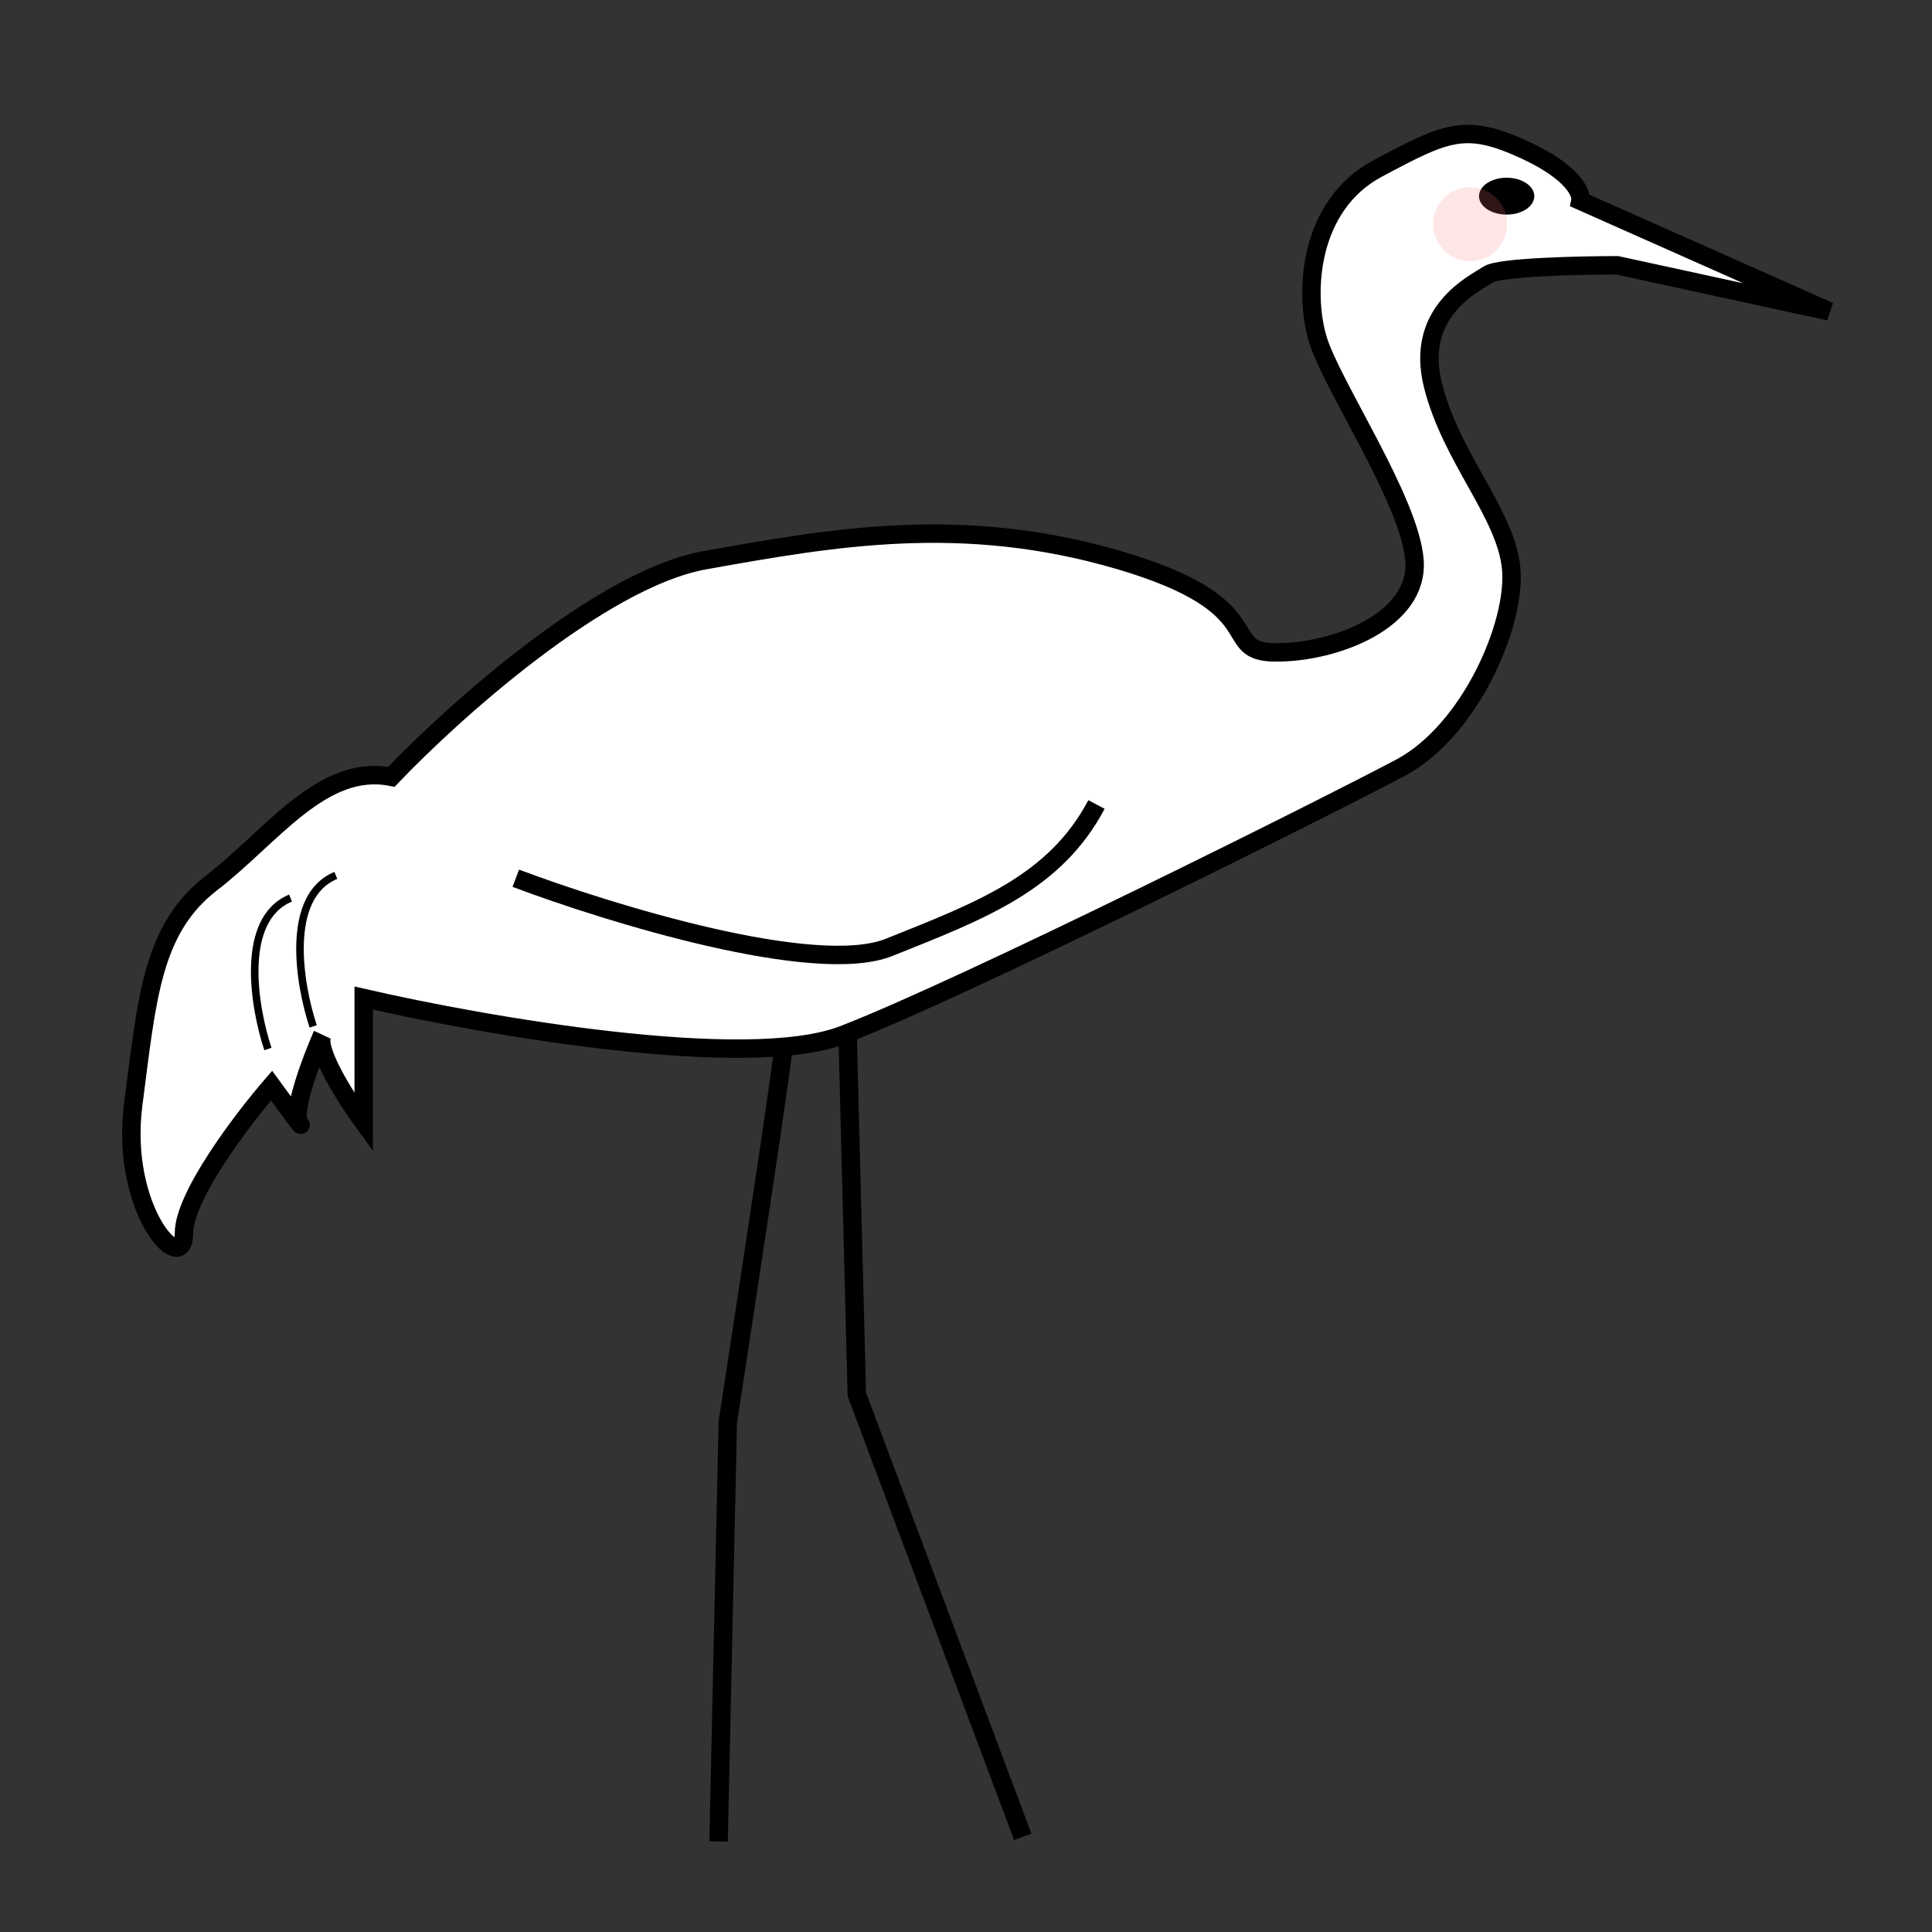 <svg width="256" height="256" viewBox="0 0 256 256" fill="none" xmlns="http://www.w3.org/2000/svg">
<rect x="0" y="0" width="256" height="256" fill="#333333" stroke="none"/>
<path d="M51.858 102.936C60.001 94.387 79.705 76.678 93.383 74.235C110.482 71.182 127.581 68.129 148.343 74.235C169.106 80.342 161.167 86.448 169.106 86.448C177.044 86.448 188.036 82.174 187.426 74.235C186.815 66.296 176.434 51.03 174.602 44.923C172.77 38.817 173.381 27.214 182.54 22.329C191.7 17.443 194.143 16.222 202.082 19.886C208.433 22.817 209.613 25.586 209.41 26.603L242.386 41.259L214.295 35.153C209.206 35.153 198.662 35.397 197.196 36.374C195.364 37.595 187.426 41.259 189.868 51.03C192.311 60.801 199.639 68.129 200.25 75.457C200.86 82.784 194.754 96.83 185.594 101.715C176.434 106.6 127.581 131.027 111.703 137.134C99.002 142.019 64.072 135.912 48.194 132.248V148.736C45.994 145.736 41.868 139.316 42.652 137.24C41.218 140.538 38.678 147.286 39.645 148.736C40.622 150.202 37.609 146.09 35.981 143.851C32.113 148.329 24.378 158.507 24.378 163.392C24.378 169.499 15.829 160.339 17.661 146.294C19.493 132.248 20.104 123.088 28.042 116.982C35.981 110.875 42.698 101.104 51.858 102.936Z" fill="white"/>
<path d="M51.858 102.936C60.001 94.387 79.705 76.678 93.383 74.235C110.482 71.182 127.581 68.129 148.343 74.235C169.106 80.342 161.167 86.448 169.106 86.448C177.044 86.448 188.036 82.174 187.426 74.235C186.815 66.296 176.434 51.03 174.602 44.923C172.77 38.817 173.381 27.214 182.54 22.329C191.7 17.443 194.143 16.222 202.082 19.886C208.433 22.817 209.613 25.586 209.41 26.603L242.386 41.259L214.295 35.153C209.206 35.153 198.662 35.397 197.196 36.374C195.364 37.595 187.426 41.259 189.868 51.03C192.311 60.801 199.639 68.129 200.25 75.457C200.86 82.784 194.754 96.83 185.594 101.715C176.434 106.6 127.581 131.027 111.703 137.134C99.002 142.019 64.072 135.912 48.194 132.248V148.736C45.955 145.683 41.721 139.088 42.698 137.134C41.273 140.391 38.668 147.271 39.645 148.736C40.622 150.202 37.609 146.09 35.981 143.851C32.113 148.329 24.378 158.507 24.378 163.392C24.378 169.499 15.829 160.339 17.661 146.294C19.493 132.248 20.104 123.088 28.042 116.982C35.981 110.875 42.698 101.104 51.858 102.936Z" stroke="black" stroke-width="2.443"/>
<path d="M68.346 116.371C80.763 121.053 108.039 129.439 117.81 125.531C130.023 120.646 139.794 116.982 145.29 106.6" stroke="black" stroke-width="2.443"/>
<path d="M112.314 137.134L113.535 184.766L135.519 243.389" stroke="black" stroke-width="2.443"/>
<path d="M103.765 138.966C103.765 140.431 98.879 172.552 96.437 188.429L95.216 244" stroke="black" stroke-width="2.443"/>
<ellipse cx="199.639" cy="25.993" rx="3.664" ry="2.443" fill="black"/>
<circle cx="194.798" cy="29.701" r="4.905" transform="rotate(0.294 194.798 29.701)" fill="#FF7C7C" fill-opacity="0.19"/>
<path d="M35.5 139C33.667 133.5 31.7 121.8 38.5 119" stroke="black"/>
<path d="M41.5 136C39.667 130.5 37.7 118.8 44.5 116" stroke="black"/>
</svg>
